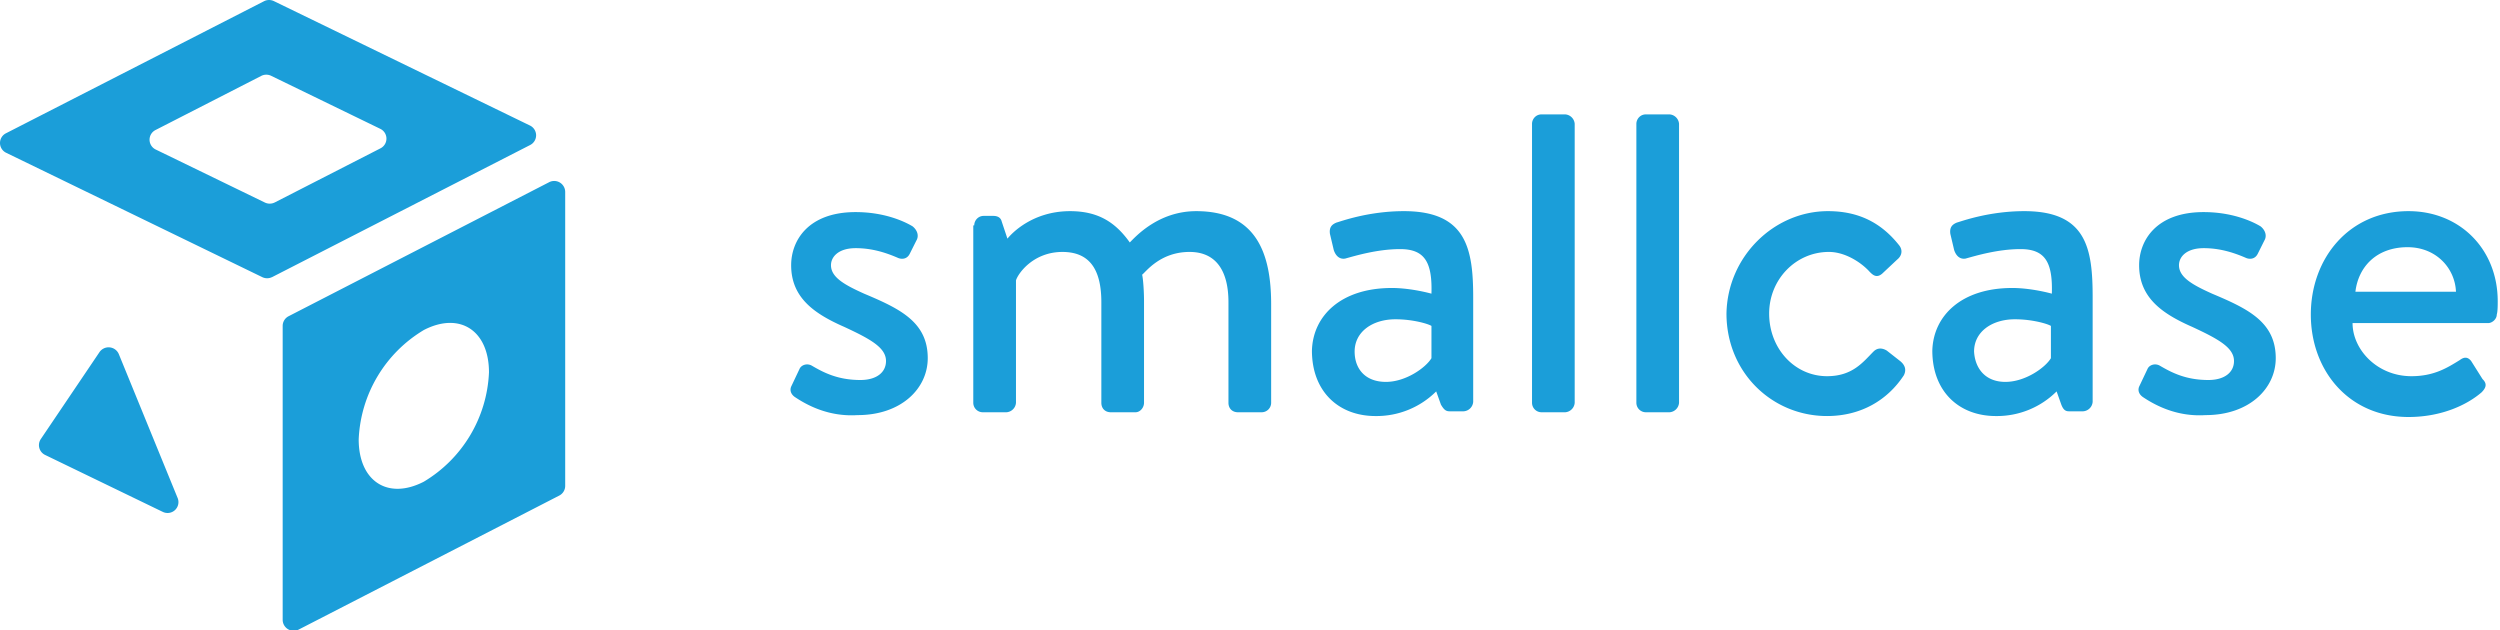 <svg xmlns="http://www.w3.org/2000/svg" width="115" height="29" viewBox="0 0 115 29">
    <g fill="#1B9ED9" fill-rule="nonzero">
        <path d="M7.468 23.537l-5.393-2.61a.5.5 0 0 1-.2-.727l2.7-4a.509.509 0 0 1 .891.09l2.7 6.606a.5.5 0 0 1-.698.64zm18.531-1.187V8.827a.506.506 0 0 0-.74-.445l-11.983 6.164a.5.5 0 0 0-.273.444v13.523a.506.506 0 0 0 .74.445l11.987-6.164a.5.5 0 0 0 .269-.444zm-3.506-5.22a6.164 6.164 0 0 1-3 5.029c-1.653.85-2.994-.021-2.993-1.95a6.164 6.164 0 0 1 3-5.03c1.653-.85 2.993.025 2.993 1.95zm-9.98-4.381l11.877-6.08a.5.5 0 0 0-.01-.894L12.605.054a.511.511 0 0 0-.456 0L.272 6.132a.5.5 0 0 0 .01.895l11.78 5.72c.142.07.309.07.451 0v.002zm-.036-9.26l5.018 2.438a.5.5 0 0 1 .009.895l-4.868 2.492a.514.514 0 0 1-.457 0L7.161 6.877a.5.5 0 0 1-.009-.895L12.02 3.49a.513.513 0 0 1 .457-.001zM36.567 18.265c-.13-.087-.262-.261-.174-.48l.392-.829c.088-.174.35-.261.568-.13.523.305 1.178.654 2.225.654.742 0 1.178-.35 1.178-.873 0-.61-.698-1.003-1.92-1.57-1.396-.612-2.443-1.353-2.443-2.837 0-1.135.785-2.444 2.967-2.444 1.265 0 2.182.393 2.618.655.218.174.306.436.175.654l-.306.611c-.13.262-.392.262-.567.175-.61-.262-1.222-.436-1.92-.436-.785 0-1.135.392-1.135.785 0 .567.655.916 1.528 1.31 1.658.697 2.923 1.308 2.923 2.966 0 1.397-1.221 2.619-3.229 2.619-1.352.087-2.356-.48-2.88-.83zM44.815 10.367c0-.218.174-.436.436-.436h.436c.218 0 .35.087.393.262l.262.785c.174-.218 1.134-1.265 2.88-1.265 1.309 0 2.094.523 2.749 1.44.262-.262 1.309-1.44 3.054-1.44 2.75 0 3.448 1.92 3.448 4.276v4.538a.437.437 0 0 1-.437.437h-1.09c-.262 0-.437-.175-.437-.437v-4.625c0-1.44-.567-2.313-1.789-2.313-1.353 0-2.007.916-2.182 1.047.044.175.087.742.087 1.222v4.67c0 .217-.174.436-.392.436h-1.135c-.262 0-.436-.175-.436-.437v-4.625c0-1.484-.524-2.313-1.79-2.313-1.352 0-2.05 1.004-2.137 1.31v5.628a.47.47 0 0 1-.437.437h-1.09a.437.437 0 0 1-.437-.437v-8.16h.044zM64.015 13.247c.916 0 1.832.262 1.832.262.044-1.44-.305-2.05-1.44-2.05-1.047 0-2.05.305-2.53.436-.262.043-.437-.131-.524-.393l-.175-.742c-.043-.305.087-.436.306-.524.174-.043 1.44-.523 3.098-.523 2.88 0 3.185 1.745 3.185 3.97v4.8a.47.47 0 0 1-.436.437h-.655c-.174 0-.261-.087-.392-.305l-.219-.611a3.886 3.886 0 0 1-2.792 1.134c-1.702 0-2.924-1.134-2.924-3.01.044-1.615 1.353-2.88 3.666-2.88zm-.262 4.32c.916 0 1.832-.654 2.094-1.09v-1.484c-.13-.088-.829-.306-1.658-.306-1.047 0-1.876.568-1.876 1.484 0 .785.48 1.396 1.44 1.396zM70.473 5.698c0-.218.174-.436.436-.436H72a.47.47 0 0 1 .436.436v12.83a.47.47 0 0 1-.436.436h-1.09a.437.437 0 0 1-.437-.437V5.698zM75.273 5.698c0-.218.174-.436.436-.436H76.8a.47.47 0 0 1 .436.436v12.83a.47.47 0 0 1-.436.436h-1.09a.437.437 0 0 1-.437-.437V5.698zM84.087 9.713c1.397 0 2.444.523 3.273 1.57.175.219.13.48-.087.655l-.698.655c-.262.218-.437.043-.568-.088-.392-.436-1.134-.916-1.876-.916-1.527 0-2.75 1.266-2.75 2.836 0 1.615 1.179 2.88 2.663 2.88 1.178 0 1.658-.654 2.138-1.134.174-.175.393-.175.61-.044l.612.48c.218.175.305.393.174.655-.742 1.134-1.963 1.876-3.534 1.876-2.531 0-4.626-2.007-4.626-4.713.044-2.618 2.182-4.712 4.67-4.712zM92.553 13.247c.916 0 1.832.262 1.832.262.044-1.44-.305-2.05-1.44-2.05-1.047 0-2.05.305-2.53.436-.262.043-.437-.131-.524-.393l-.175-.742c-.043-.305.088-.436.306-.524.174-.043 1.44-.523 3.098-.523 2.88 0 3.142 1.745 3.142 3.97v4.8a.47.47 0 0 1-.437.437h-.654c-.175 0-.262-.087-.35-.305l-.217-.611a3.886 3.886 0 0 1-2.793 1.134c-1.702 0-2.924-1.134-2.924-3.01.044-1.615 1.353-2.88 3.666-2.88zm-.306 4.32c.917 0 1.833-.654 2.095-1.09v-1.484c-.131-.088-.83-.306-1.658-.306-1.048 0-1.877.568-1.877 1.484.044.785.524 1.396 1.44 1.396zM98.575 18.265c-.131-.087-.262-.261-.175-.48l.393-.829c.087-.174.349-.261.567-.13.524.305 1.178.654 2.225.654.742 0 1.179-.35 1.179-.873 0-.61-.699-1.003-1.92-1.57-1.397-.612-2.444-1.353-2.444-2.837 0-1.135.785-2.444 2.967-2.444 1.266 0 2.182.393 2.618.655.219.174.306.436.175.654l-.305.611c-.131.262-.393.262-.568.175-.61-.262-1.222-.436-1.92-.436-.785 0-1.134.392-1.134.785 0 .567.654.916 1.527 1.31 1.658.697 2.924 1.308 2.924 2.966 0 1.397-1.222 2.619-3.23 2.619-1.352.087-2.356-.48-2.88-.83zM110.793 9.713c2.356 0 4.102 1.745 4.102 4.145 0 .175 0 .48-.044.611 0 .218-.218.393-.393.393h-6.24c0 1.222 1.135 2.443 2.706 2.443 1.047 0 1.658-.392 2.225-.741.175-.131.35-.175.524.043l.523.83c.175.174.219.348-.043.61-.655.568-1.833 1.135-3.36 1.135-2.75 0-4.495-2.138-4.495-4.713 0-2.574 1.746-4.756 4.495-4.756zm2.182 3.709c-.044-1.091-.917-2.051-2.226-2.051-1.44 0-2.269.916-2.4 2.05h4.626z"/>
    </g>
</svg>
